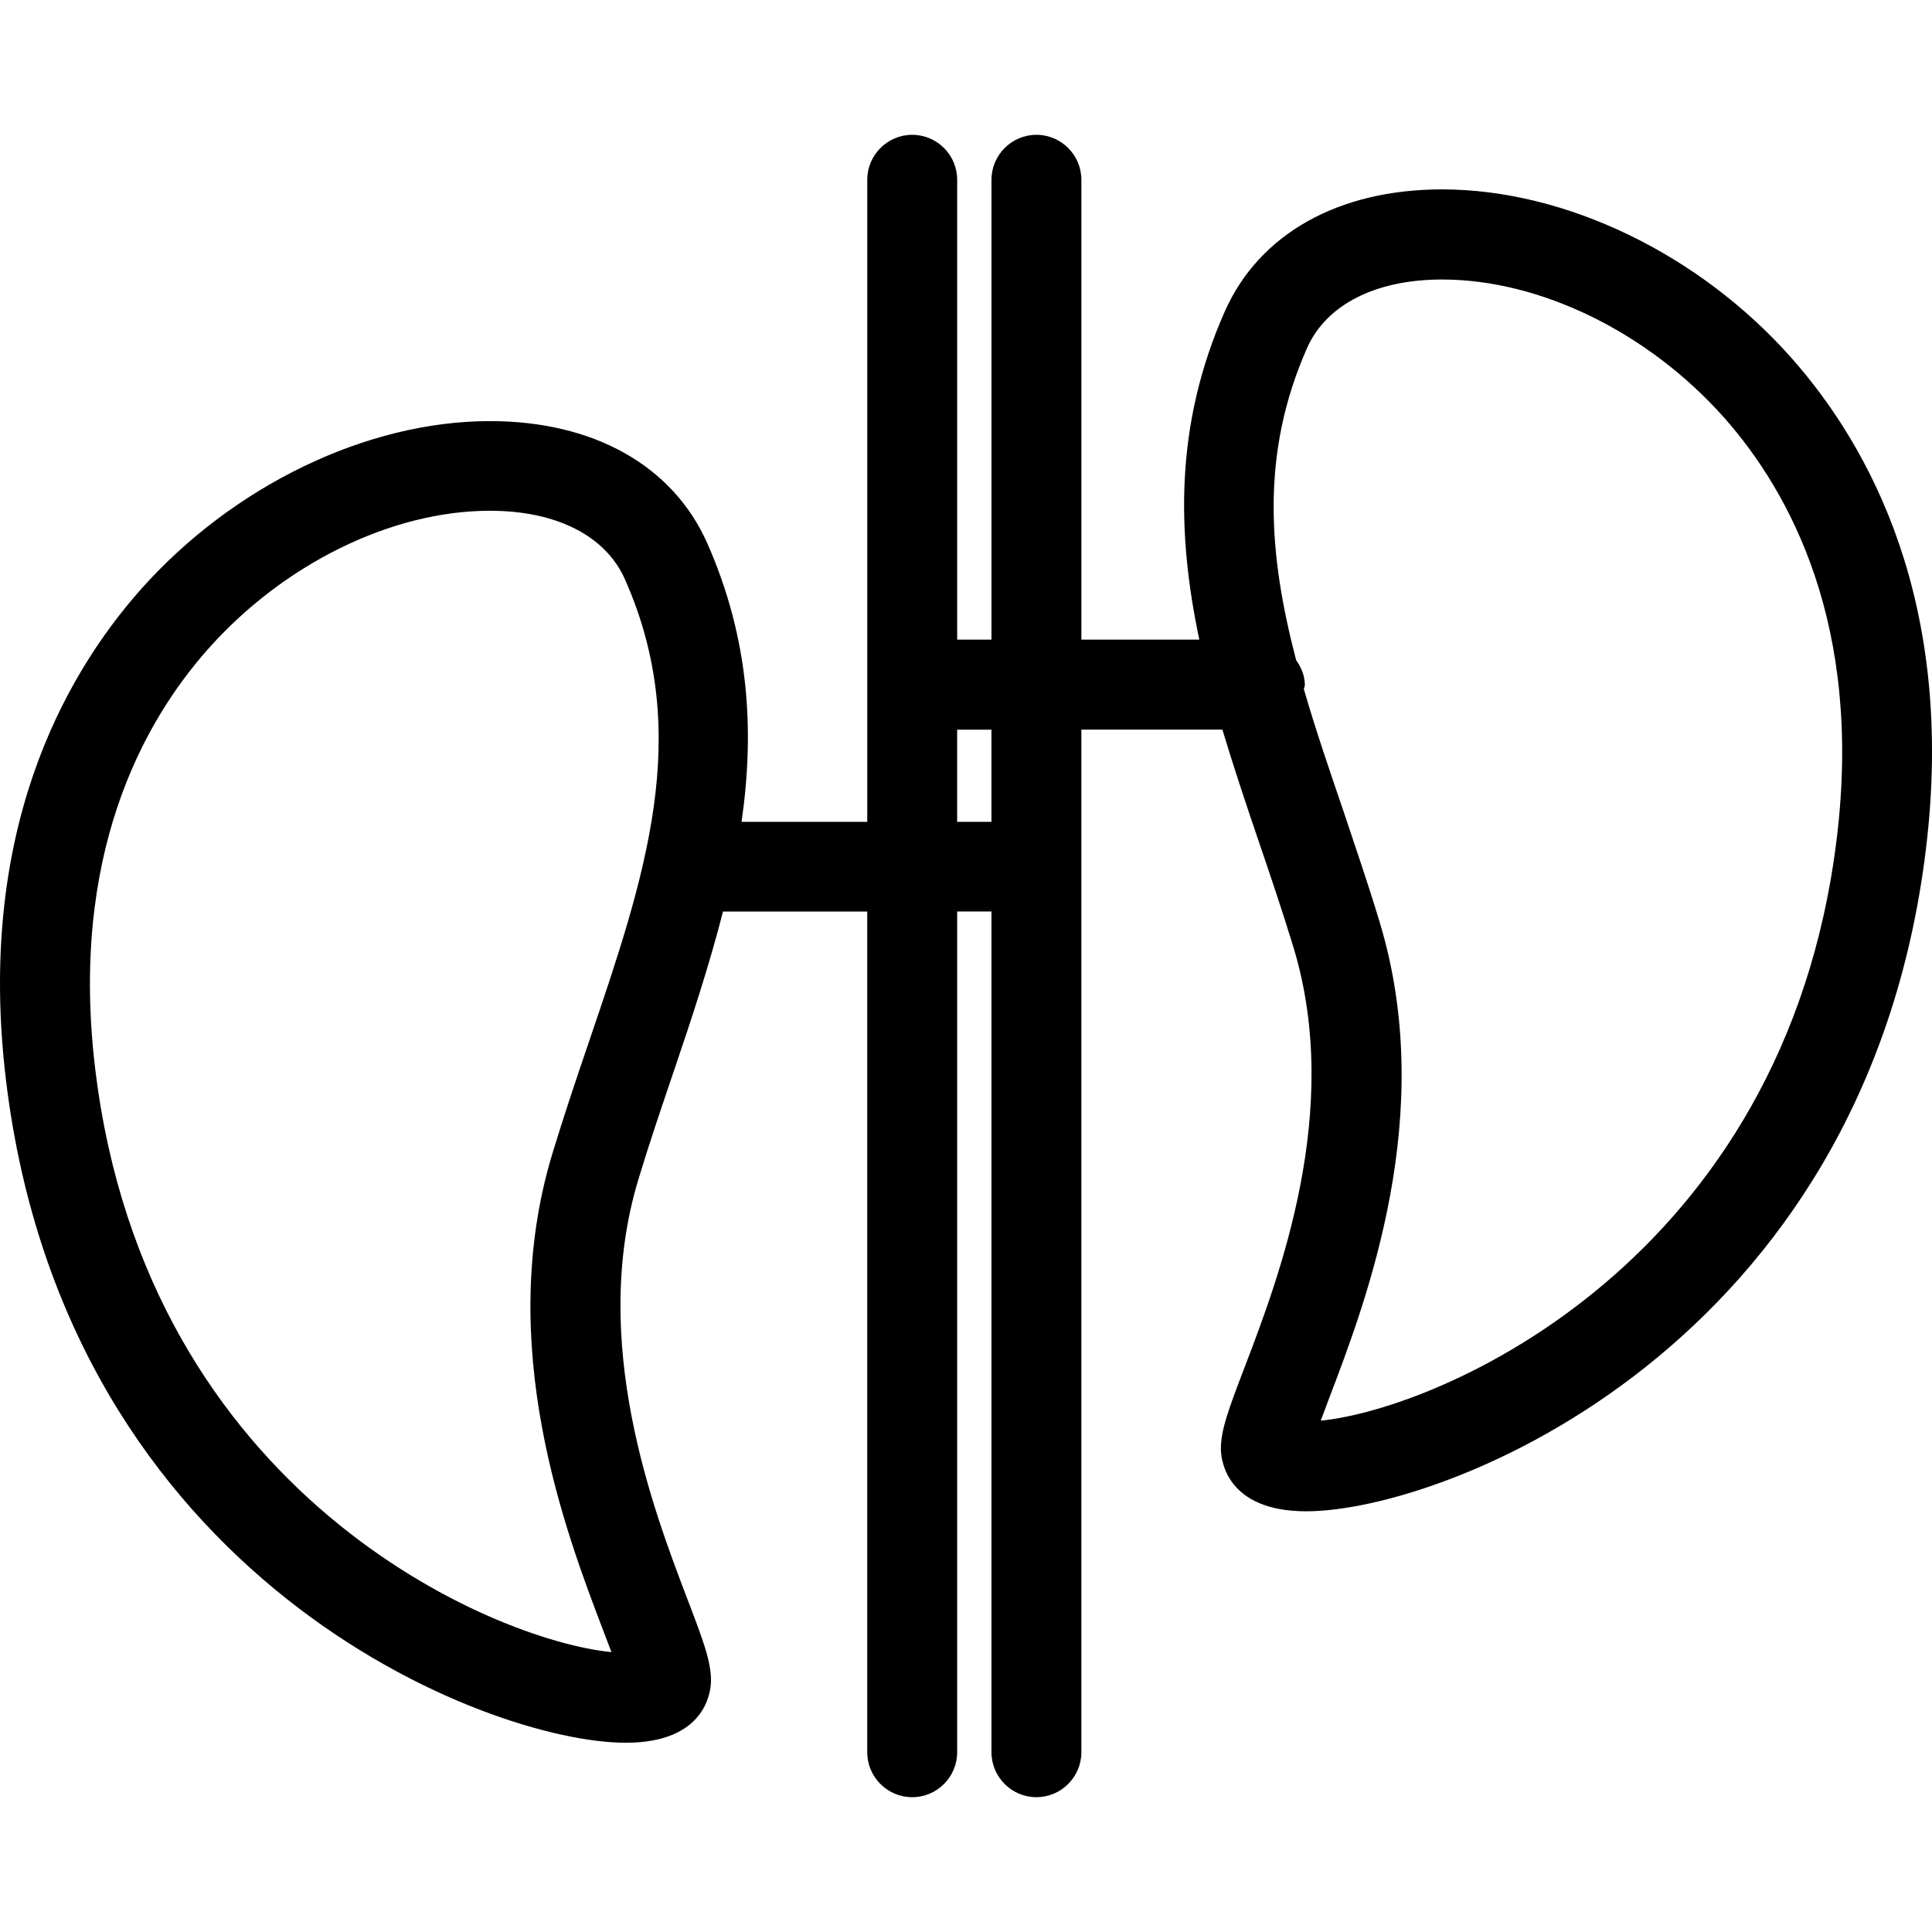 <?xml version="1.0" encoding="iso-8859-1"?>
<!-- Uploaded to: SVG Repo, www.svgrepo.com, Generator: SVG Repo Mixer Tools -->
<!DOCTYPE svg PUBLIC "-//W3C//DTD SVG 1.1//EN" "http://www.w3.org/Graphics/SVG/1.1/DTD/svg11.dtd">
<svg fill="#000000" version="1.1" id="Capa_1" xmlns="http://www.w3.org/2000/svg" xmlns:xlink="http://www.w3.org/1999/xlink" 
	 width="800px" height="800px" viewBox="0 0 133.977 133.977"
	 xml:space="preserve">
<g>
	<path d="M124.232,24.824c-6.388-7.212-15.68-11.691-24.229-11.691c-7.179,0-12.671,3.075-15.064,8.454
		c-3.501,7.895-3.318,15.445-1.771,22.768h-8.178V12.466c0-1.714-1.403-3.118-3.118-3.118c-1.717,0-3.117,1.404-3.117,3.118v31.889
		h-2.378V12.466c0-1.714-1.395-3.118-3.118-3.118c-1.72,0-3.118,1.404-3.118,3.118v44.527h-8.717
		c0.898-6.248,0.569-12.663-2.387-19.342c-2.39-5.367-7.876-8.449-15.064-8.449c-8.549,0-17.826,4.485-24.226,11.691
		c-5.398,6.104-11.402,16.962-9.326,34.06c4.202,34.611,33.384,45.9,42.971,45.9c5.538,0,5.894-3.52,5.913-4.25
		c0.024-1.364-0.56-2.898-1.629-5.693c-2.381-6.241-6.814-17.859-3.41-29.112c0.773-2.558,1.629-5.066,2.469-7.544
		c1.236-3.63,2.445-7.308,3.404-11.043H60.14v58.301c0,1.717,1.397,3.117,3.118,3.117c1.723,0,3.118-1.4,3.118-3.117V63.21h2.378
		v58.301c0,1.717,1.4,3.117,3.117,3.117c1.715,0,3.118-1.4,3.118-3.117V50.596h9.779c0.767,2.549,1.613,5.082,2.466,7.594
		c0.847,2.475,1.699,4.996,2.473,7.538c3.409,11.271-1.023,22.877-3.41,29.118c-1.065,2.789-1.656,4.329-1.632,5.693
		c0.018,0.713,0.39,4.263,5.918,4.263c9.585,0,38.764-11.308,42.972-45.912C135.636,41.786,129.632,30.922,124.232,24.824z
		 M40.837,72.255c-0.868,2.545-1.735,5.121-2.533,7.746c-4.022,13.286,0.91,26.207,3.55,33.131c0.173,0.463,0.372,0.962,0.548,1.437
		c-8.199-0.804-32.211-10.936-35.792-40.383c-1.796-14.791,3.255-24.034,7.812-29.17c5.246-5.913,12.732-9.597,19.555-9.597
		c4.606,0,8.025,1.732,9.365,4.765C48.096,50.907,44.735,60.802,40.837,72.255z M68.753,56.993h-2.378v-6.391h2.378V56.993z
		 M127.374,58.128c-3.58,29.447-27.602,39.58-35.786,40.39c0.177-0.475,0.372-0.974,0.536-1.431
		c2.648-6.936,7.575-19.857,3.55-33.144c-0.791-2.624-1.675-5.2-2.526-7.742c-0.987-2.887-1.937-5.675-2.729-8.406
		c0-0.106,0.067-0.18,0.067-0.298c0-0.648-0.256-1.224-0.604-1.72c-1.918-7.34-2.49-14.297,0.756-21.638
		c1.339-3.023,4.768-4.756,9.364-4.756c6.826,0,14.31,3.672,19.564,9.582C124.11,34.104,129.176,43.338,127.374,58.128z"/>
</g>
</svg>